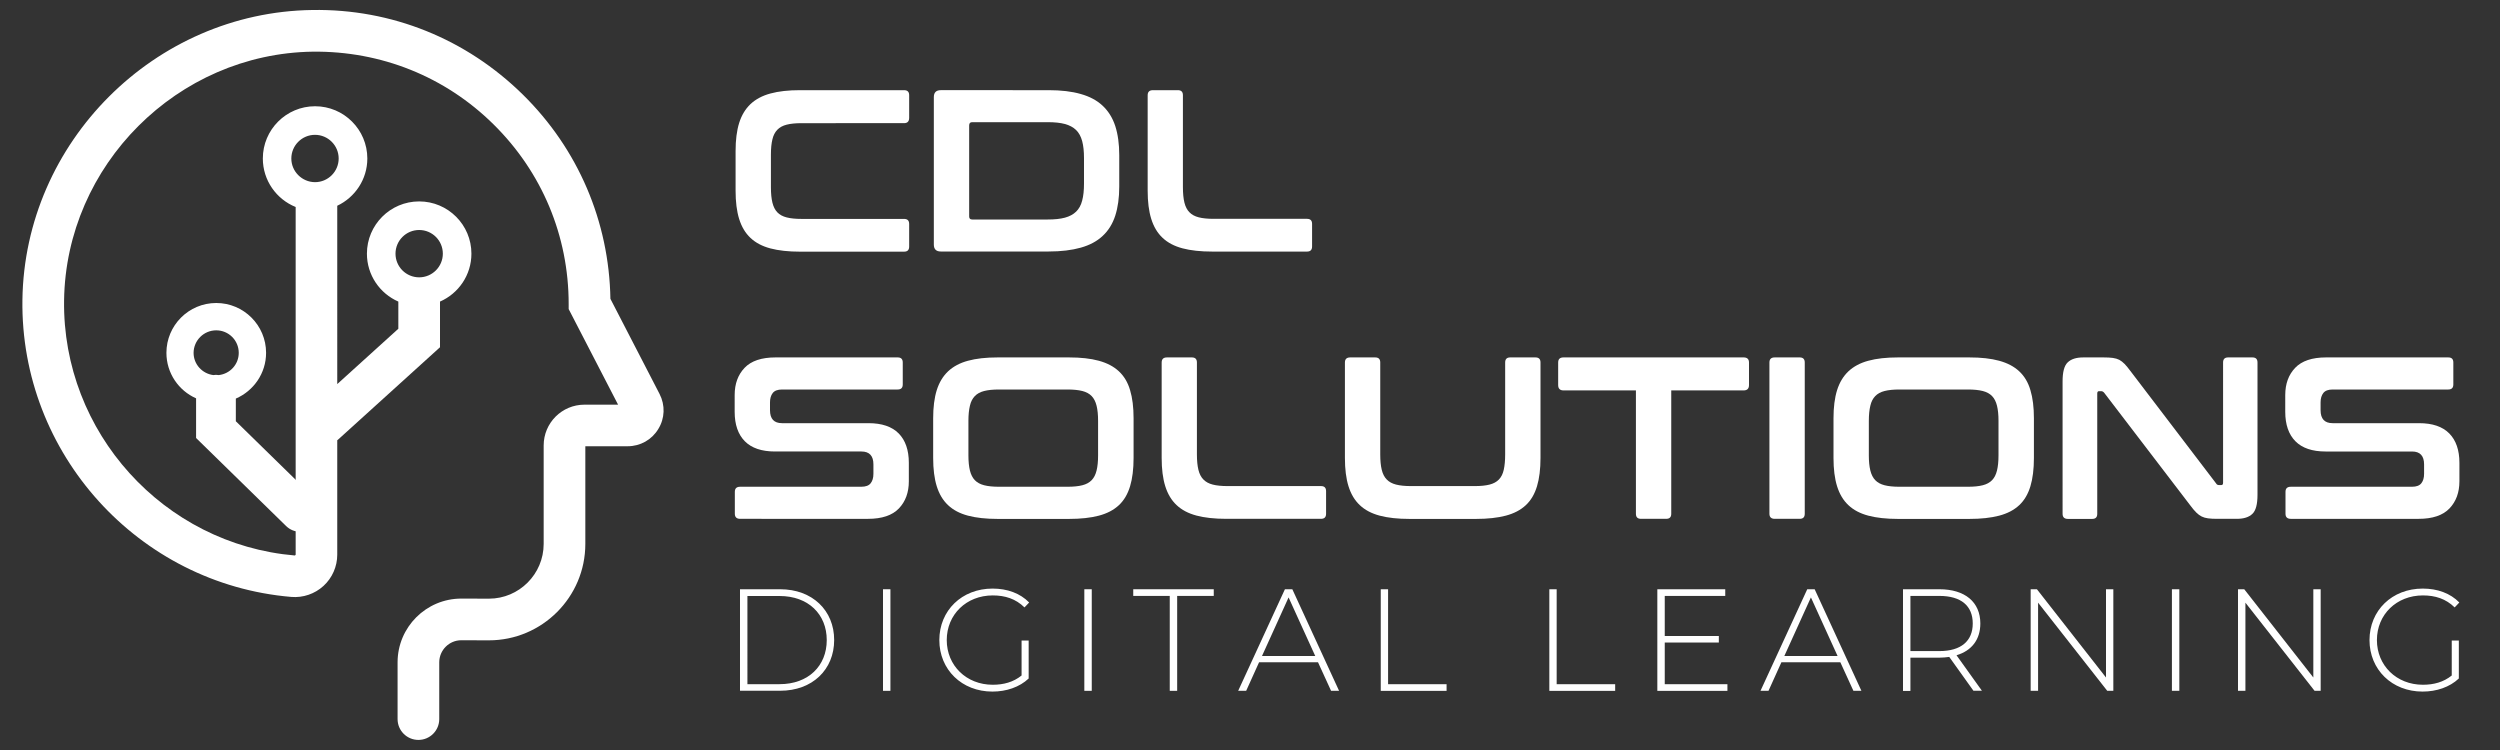 <?xml version="1.0" encoding="utf-8"?>
<!-- Generator: Adobe Illustrator 24.1.3, SVG Export Plug-In . SVG Version: 6.00 Build 0)  -->
<svg version="1.1" id="Layer_1" xmlns="http://www.w3.org/2000/svg" xmlns:xlink="http://www.w3.org/1999/xlink" x="0px" y="0px"
	 viewBox="0 0 300 90" style="enable-background:new 0 0 300 90;" xml:space="preserve">
<rect x="0" y="0" width="300" height="90" fill="#333333" stroke="none"/>
<style type="text/css">
	.st0{fill:#FFFFFF;}
</style>
<g>
	<path class="st0" d="M37.68,59.72l-9.38-9.17v-2.72c2.13-0.92,3.63-3.03,3.63-5.49c0-3.3-2.68-5.98-5.98-5.98
		c-3.3,0-5.98,2.68-5.98,5.98c0,2.44,1.47,4.54,3.56,5.46v4.76l10.81,10.57c0.46,0.45,1.06,0.68,1.67,0.68
		c0.62,0,1.24-0.24,1.7-0.72C38.63,62.15,38.62,60.64,37.68,59.72z M25.95,39.64c1.49,0,2.7,1.21,2.7,2.7c0,1.39-1.05,2.52-2.4,2.67
		c-0.11-0.02-0.22-0.03-0.34-0.03c-0.11,0-0.21,0.02-0.31,0.03c-1.33-0.17-2.37-1.29-2.37-2.67C23.24,40.85,24.45,39.64,25.95,39.64
		z"/>
	<path class="st0" d="M79.15,47.28l-5.9-11.42c-0.16-9.28-3.87-17.97-10.5-24.5C55.96,4.67,46.98,1.04,37.47,1.2
		C18.55,1.46,2.95,17.06,2.69,35.98C2.43,54.42,16.6,70.08,34.95,71.63c1.41,0.12,2.82-0.36,3.87-1.32
		c1.05-0.96,1.65-2.33,1.65-3.75V52.83c0.03-0.02,0.06-0.04,0.08-0.06l12.25-11.1v-5.48c2.22-0.97,3.77-3.18,3.77-5.75
		c0-3.46-2.81-6.27-6.27-6.27c-3.46,0-6.27,2.81-6.27,6.27c0,2.57,1.55,4.78,3.77,5.75v3.26l-7.33,6.64V24.73c0-0.01,0-0.03,0-0.04
		c2.13-1,3.61-3.17,3.61-5.67c0-3.46-2.81-6.27-6.27-6.27c-3.46,0-6.27,2.81-6.27,6.27c0,2.63,1.63,4.89,3.94,5.82v41.73l-0.09,0.09
		C19.63,65.32,7.47,51.87,7.69,36.05C7.91,19.81,21.3,6.43,37.53,6.2c8.18-0.09,15.88,2.98,21.69,8.72
		c5.82,5.74,9.02,13.39,9.02,21.56v0.61l5.93,11.47h-4.04c-2.7,0-4.89,2.19-4.89,4.89v11.82c0,3.62-2.95,6.57-6.56,6.57l-3.32-0.01
		c-4.22,0-7.65,3.43-7.65,7.65v6.81c0,1.38,1.12,2.5,2.5,2.5c1.38,0,2.5-1.12,2.5-2.5v-6.81c0-1.46,1.19-2.65,2.64-2.65l3.32,0.01
		c6.38,0,11.57-5.19,11.57-11.57V53.55h5.08c1.51,0,2.89-0.77,3.67-2.06C79.79,50.2,79.84,48.63,79.15,47.28z M47.46,30.44
		c0-1.56,1.27-2.84,2.84-2.84s2.84,1.27,2.84,2.84c0,1.56-1.27,2.84-2.84,2.84S47.46,32.01,47.46,30.44z M34.96,19.02
		c0-1.56,1.27-2.84,2.84-2.84c1.56,0,2.84,1.27,2.84,2.84c0,1.56-1.27,2.84-2.84,2.84C36.24,21.85,34.96,20.58,34.96,19.02z"/>
	<g>
		<path class="st0" d="M108.49,10.82c0.41,0,0.61,0.2,0.61,0.61v2.71c0,0.42-0.2,0.64-0.61,0.64H96.18c-0.72,0-1.31,0.06-1.78,0.18
			c-0.47,0.12-0.84,0.32-1.12,0.61c-0.28,0.29-0.48,0.67-0.59,1.15c-0.12,0.48-0.18,1.09-0.18,1.83v3.93c0,0.74,0.06,1.35,0.18,1.84
			c0.12,0.49,0.32,0.88,0.59,1.16c0.28,0.29,0.65,0.49,1.12,0.61c0.47,0.12,1.07,0.18,1.78,0.18h12.31c0.41,0,0.61,0.2,0.61,0.61
			v2.71c0,0.41-0.2,0.61-0.61,0.61H96.02c-1.4,0-2.59-0.13-3.57-0.39c-0.98-0.26-1.78-0.68-2.39-1.26
			c-0.62-0.58-1.07-1.34-1.36-2.27c-0.29-0.93-0.43-2.06-0.43-3.39v-4.76c0-1.33,0.14-2.45,0.43-3.38c0.29-0.92,0.74-1.67,1.36-2.26
			c0.62-0.58,1.42-1.01,2.39-1.27c0.98-0.27,2.17-0.4,3.57-0.4H108.49z"/>
		<path class="st0" d="M125.84,10.82c1.49,0,2.78,0.15,3.85,0.46c1.07,0.3,1.95,0.77,2.63,1.41c0.68,0.64,1.19,1.45,1.51,2.43
			c0.32,0.99,0.48,2.15,0.48,3.5v3.76c0,1.35-0.16,2.51-0.48,3.5c-0.32,0.99-0.83,1.8-1.51,2.43c-0.68,0.64-1.56,1.11-2.63,1.41
			c-1.07,0.3-2.35,0.46-3.85,0.46h-12.95c-0.55,0-0.83-0.28-0.83-0.83V11.65c0-0.55,0.28-0.83,0.83-0.83H125.84z M116.3,25.98
			c0,0.24,0.12,0.36,0.36,0.36h9.08c0.81,0,1.49-0.07,2.05-0.22c0.55-0.15,1-0.39,1.34-0.72c0.34-0.33,0.59-0.77,0.73-1.33
			c0.15-0.55,0.22-1.24,0.22-2.05v-3.04c0-0.81-0.07-1.49-0.22-2.05c-0.15-0.55-0.39-1-0.73-1.33c-0.34-0.33-0.79-0.57-1.34-0.72
			c-0.55-0.15-1.24-0.22-2.05-0.22h-9.08c-0.24,0-0.36,0.13-0.36,0.39V25.98z"/>
		<path class="st0" d="M141.34,10.82c0.41,0,0.61,0.2,0.61,0.61v11.04c0,0.74,0.06,1.35,0.18,1.84c0.12,0.49,0.32,0.88,0.6,1.16
			c0.28,0.29,0.65,0.49,1.12,0.61c0.47,0.12,1.07,0.18,1.78,0.18h11.21c0.41,0,0.61,0.2,0.61,0.61v2.71c0,0.41-0.2,0.61-0.61,0.61
			h-11.37c-1.4,0-2.59-0.13-3.57-0.39c-0.98-0.26-1.78-0.68-2.39-1.26c-0.62-0.58-1.07-1.34-1.36-2.27
			c-0.29-0.93-0.43-2.06-0.43-3.39V11.43c0-0.41,0.21-0.61,0.64-0.61H141.34z"/>
	</g>
	<g>
		<path class="st0" d="M107.72,42.89c0.41,0,0.61,0.2,0.61,0.61v2.63c0,0.41-0.2,0.61-0.61,0.61H93.86c-0.54,0-0.91,0.14-1.13,0.42
			c-0.22,0.28-0.33,0.66-0.33,1.13v0.94c0,1.03,0.48,1.55,1.44,1.55h10.38c1.6,0,2.81,0.41,3.62,1.23c0.81,0.82,1.22,2,1.22,3.53
			v2.21c0,1.35-0.4,2.43-1.19,3.26c-0.79,0.83-2.03,1.25-3.71,1.25H88.82c-0.42,0-0.64-0.2-0.64-0.61v-2.63
			c0-0.41,0.21-0.61,0.64-0.61h14.53c0.54,0,0.91-0.14,1.13-0.42c0.22-0.28,0.33-0.65,0.33-1.13v-1.13c0-1.03-0.48-1.55-1.44-1.55
			H93c-1.6,0-2.81-0.41-3.62-1.23c-0.81-0.82-1.22-2-1.22-3.53V47.4c0-1.35,0.4-2.43,1.19-3.26c0.79-0.83,2.03-1.25,3.71-1.25
			H107.72z"/>
		<path class="st0" d="M128.28,42.89c1.4,0,2.6,0.13,3.58,0.4c0.99,0.27,1.79,0.69,2.41,1.27c0.62,0.58,1.07,1.33,1.34,2.26
			c0.28,0.92,0.42,2.05,0.42,3.38v4.76c0,1.33-0.14,2.46-0.42,3.39c-0.28,0.93-0.72,1.69-1.34,2.27c-0.62,0.58-1.42,1-2.41,1.26
			c-0.99,0.26-2.18,0.39-3.58,0.39h-8.55c-1.4,0-2.59-0.13-3.57-0.39c-0.98-0.26-1.78-0.68-2.39-1.26
			c-0.62-0.58-1.07-1.34-1.36-2.27c-0.29-0.93-0.43-2.06-0.43-3.39V50.2c0-1.33,0.14-2.45,0.43-3.38c0.29-0.92,0.74-1.67,1.36-2.26
			c0.62-0.58,1.42-1.01,2.39-1.27c0.98-0.27,2.17-0.4,3.57-0.4H128.28z M116.21,54.65c0,0.72,0.06,1.32,0.18,1.81
			c0.12,0.49,0.32,0.88,0.59,1.16c0.28,0.29,0.65,0.49,1.12,0.61c0.47,0.12,1.07,0.18,1.78,0.18h8.22c0.72,0,1.31-0.06,1.78-0.18
			c0.47-0.12,0.84-0.32,1.12-0.61c0.28-0.29,0.47-0.67,0.59-1.16c0.12-0.49,0.18-1.09,0.18-1.81V50.5c0-0.72-0.06-1.32-0.18-1.81
			c-0.12-0.49-0.32-0.88-0.59-1.16c-0.28-0.29-0.65-0.49-1.12-0.61c-0.47-0.12-1.07-0.18-1.78-0.18h-8.22
			c-0.72,0-1.31,0.06-1.78,0.18c-0.47,0.12-0.84,0.32-1.12,0.61c-0.28,0.29-0.48,0.67-0.59,1.16c-0.12,0.49-0.18,1.09-0.18,1.81
			V54.65z"/>
		<path class="st0" d="M143.02,42.89c0.41,0,0.61,0.2,0.61,0.61v11.04c0,0.74,0.06,1.35,0.18,1.84c0.12,0.49,0.32,0.88,0.6,1.16
			c0.28,0.29,0.65,0.49,1.12,0.61c0.47,0.12,1.07,0.18,1.78,0.18h11.21c0.41,0,0.61,0.2,0.61,0.61v2.71c0,0.41-0.2,0.61-0.61,0.61
			h-11.37c-1.4,0-2.59-0.13-3.57-0.39c-0.98-0.26-1.78-0.68-2.39-1.26c-0.62-0.58-1.07-1.34-1.36-2.27
			c-0.29-0.93-0.43-2.06-0.43-3.39V43.5c0-0.41,0.21-0.61,0.64-0.61H143.02z"/>
		<path class="st0" d="M165.02,42.89c0.41,0,0.61,0.2,0.61,0.61v11.04c0,0.74,0.06,1.35,0.18,1.84c0.12,0.49,0.32,0.88,0.6,1.16
			c0.28,0.29,0.65,0.49,1.12,0.61c0.47,0.12,1.07,0.18,1.78,0.18h7.66c0.72,0,1.31-0.06,1.78-0.18c0.47-0.12,0.84-0.32,1.12-0.61
			c0.28-0.29,0.47-0.67,0.58-1.16c0.11-0.49,0.17-1.1,0.17-1.84V43.5c0-0.41,0.2-0.61,0.61-0.61h3.02c0.41,0,0.61,0.2,0.61,0.61
			v11.46c0,1.33-0.14,2.46-0.42,3.39c-0.28,0.93-0.72,1.69-1.34,2.27c-0.62,0.58-1.42,1-2.41,1.26c-0.99,0.26-2.18,0.39-3.58,0.39
			h-7.97c-1.4,0-2.59-0.13-3.57-0.39c-0.98-0.26-1.78-0.68-2.39-1.26c-0.62-0.58-1.07-1.34-1.36-2.27
			c-0.29-0.93-0.43-2.06-0.43-3.39V43.5c0-0.41,0.21-0.61,0.64-0.61H165.02z"/>
		<path class="st0" d="M209.24,42.89c0.42,0,0.64,0.2,0.64,0.61v2.71c0,0.42-0.21,0.64-0.64,0.64h-8.69v14.8
			c0,0.41-0.2,0.61-0.61,0.61h-3.02c-0.41,0-0.61-0.2-0.61-0.61v-14.8h-8.69c-0.42,0-0.64-0.21-0.64-0.64V43.5
			c0-0.41,0.21-0.61,0.64-0.61H209.24z"/>
		<path class="st0" d="M215.96,42.89c0.41,0,0.61,0.2,0.61,0.61v18.15c0,0.41-0.2,0.61-0.61,0.61h-2.99c-0.42,0-0.64-0.2-0.64-0.61
			V43.5c0-0.41,0.21-0.61,0.64-0.61H215.96z"/>
		<path class="st0" d="M236.32,42.89c1.4,0,2.6,0.13,3.58,0.4c0.99,0.27,1.79,0.69,2.41,1.27c0.62,0.58,1.07,1.33,1.34,2.26
			c0.28,0.92,0.42,2.05,0.42,3.38v4.76c0,1.33-0.14,2.46-0.42,3.39c-0.28,0.93-0.72,1.69-1.34,2.27c-0.62,0.58-1.42,1-2.41,1.26
			c-0.99,0.26-2.18,0.39-3.58,0.39h-8.55c-1.4,0-2.59-0.13-3.57-0.39c-0.98-0.26-1.78-0.68-2.39-1.26
			c-0.62-0.58-1.07-1.34-1.36-2.27c-0.29-0.93-0.43-2.06-0.43-3.39V50.2c0-1.33,0.14-2.45,0.43-3.38c0.29-0.92,0.74-1.67,1.36-2.26
			c0.62-0.58,1.42-1.01,2.39-1.27c0.98-0.27,2.17-0.4,3.57-0.4H236.32z M224.26,54.65c0,0.72,0.06,1.32,0.18,1.81
			c0.12,0.49,0.32,0.88,0.59,1.16c0.28,0.29,0.65,0.49,1.12,0.61c0.47,0.12,1.07,0.18,1.78,0.18h8.22c0.72,0,1.31-0.06,1.78-0.18
			c0.47-0.12,0.84-0.32,1.12-0.61c0.28-0.29,0.47-0.67,0.59-1.16c0.12-0.49,0.18-1.09,0.18-1.81V50.5c0-0.72-0.06-1.32-0.18-1.81
			c-0.12-0.49-0.32-0.88-0.59-1.16c-0.28-0.29-0.65-0.49-1.12-0.61c-0.47-0.12-1.07-0.18-1.78-0.18h-8.22
			c-0.72,0-1.31,0.06-1.78,0.18c-0.47,0.12-0.84,0.32-1.12,0.61c-0.28,0.29-0.48,0.67-0.59,1.16c-0.12,0.49-0.18,1.09-0.18,1.81
			V54.65z"/>
		<path class="st0" d="M252.43,42.89c0.44,0,0.81,0.02,1.11,0.06s0.55,0.12,0.78,0.23c0.22,0.12,0.43,0.29,0.64,0.5
			c0.2,0.21,0.43,0.49,0.69,0.84l10.29,13.5c0.07,0.13,0.19,0.19,0.36,0.19h0.25c0.15,0,0.22-0.09,0.22-0.28V43.5
			c0-0.41,0.2-0.61,0.61-0.61h2.91c0.41,0,0.61,0.2,0.61,0.61v15.88c0,1.13-0.2,1.89-0.61,2.28c-0.41,0.4-1.03,0.6-1.88,0.6h-2.38
			c-0.42,0-0.78-0.02-1.07-0.06c-0.29-0.04-0.54-0.11-0.76-0.22c-0.22-0.11-0.44-0.27-0.65-0.48c-0.21-0.21-0.46-0.5-0.73-0.87
			l-10.32-13.5c-0.11-0.13-0.23-0.19-0.36-0.19h-0.25c-0.15,0-0.22,0.09-0.22,0.28v14.44c0,0.41-0.2,0.61-0.61,0.61h-2.91
			c-0.42,0-0.64-0.2-0.64-0.61V45.77c0-1.13,0.2-1.89,0.61-2.28c0.41-0.4,1.03-0.6,1.88-0.6H252.43z"/>
		<path class="st0" d="M293.79,42.89c0.41,0,0.61,0.2,0.61,0.61v2.63c0,0.41-0.2,0.61-0.61,0.61h-13.86c-0.54,0-0.91,0.14-1.13,0.42
			c-0.22,0.28-0.33,0.66-0.33,1.13v0.94c0,1.03,0.48,1.55,1.44,1.55h10.38c1.6,0,2.81,0.41,3.62,1.23c0.81,0.82,1.22,2,1.22,3.53
			v2.21c0,1.35-0.4,2.43-1.19,3.26c-0.79,0.83-2.03,1.25-3.71,1.25h-15.33c-0.42,0-0.64-0.2-0.64-0.61v-2.63
			c0-0.41,0.21-0.61,0.64-0.61h14.53c0.54,0,0.91-0.14,1.13-0.42c0.22-0.28,0.33-0.65,0.33-1.13v-1.13c0-1.03-0.48-1.55-1.44-1.55
			h-10.38c-1.6,0-2.81-0.41-3.62-1.23c-0.81-0.82-1.22-2-1.22-3.53V47.4c0-1.35,0.4-2.43,1.19-3.26c0.79-0.83,2.03-1.25,3.71-1.25
			H293.79z"/>
	</g>
	<g>
		<path class="st0" d="M88.8,70.71h4.82c3.86,0,6.48,2.54,6.48,6.09s-2.61,6.09-6.48,6.09H88.8V70.71z M93.55,82.1
			c3.45,0,5.66-2.19,5.66-5.29c0-3.1-2.21-5.29-5.66-5.29h-3.86V82.1H93.55z"/>
		<path class="st0" d="M105.96,70.71h0.89V82.9h-0.89V70.71z"/>
		<path class="st0" d="M122.59,76.86h0.85v4.56c-1.1,1.04-2.68,1.57-4.35,1.57c-3.67,0-6.37-2.63-6.37-6.18s2.7-6.18,6.39-6.18
			c1.76,0,3.31,0.56,4.39,1.67l-0.56,0.59c-1.06-1.04-2.33-1.44-3.81-1.44c-3.17,0-5.52,2.3-5.52,5.36c0,3.05,2.35,5.36,5.52,5.36
			c1.29,0,2.47-0.31,3.46-1.11V76.86z"/>
		<path class="st0" d="M130.12,70.71h0.89V82.9h-0.89V70.71z"/>
		<path class="st0" d="M140.38,71.51h-4.39v-0.8h9.66v0.8h-4.39V82.9h-0.89V71.51z"/>
		<path class="st0" d="M158.16,79.47h-7.07l-1.55,3.43h-0.96l5.61-12.19h0.89l5.61,12.19h-0.96L158.16,79.47z M157.83,78.72
			l-3.2-7.03l-3.19,7.03H157.83z"/>
		<path class="st0" d="M165.68,70.71h0.89V82.1h7.02v0.8h-7.9V70.71z"/>
		<path class="st0" d="M185.91,70.71h0.89V82.1h7.02v0.8h-7.9V70.71z"/>
		<path class="st0" d="M207.29,82.1v0.8h-8.41V70.71h8.15v0.8h-7.26v4.81h6.49v0.78h-6.49v5H207.29z"/>
		<path class="st0" d="M220.84,79.47h-7.07l-1.55,3.43h-0.96l5.61-12.19h0.89l5.61,12.19h-0.96L220.84,79.47z M220.51,78.72
			l-3.2-7.03l-3.19,7.03H220.51z"/>
		<path class="st0" d="M236.82,82.9l-2.91-4.07c-0.38,0.05-0.77,0.09-1.18,0.09h-3.48v3.99h-0.89V70.71h4.37
			c3.06,0,4.91,1.53,4.91,4.11c0,1.93-1.04,3.27-2.86,3.81l3.05,4.26H236.82z M232.73,78.13c2.61,0,4-1.22,4-3.31
			c0-2.11-1.39-3.31-4-3.31h-3.48v6.62H232.73z"/>
		<path class="st0" d="M253.6,70.71V82.9h-0.73l-8.3-10.58V82.9h-0.89V70.71h0.75l8.29,10.59V70.71H253.6z"/>
		<path class="st0" d="M260.63,70.71h0.89V82.9h-0.89V70.71z"/>
		<path class="st0" d="M278.48,70.71V82.9h-0.73l-8.3-10.58V82.9h-0.89V70.71h0.75l8.29,10.59V70.71H278.48z"/>
		<path class="st0" d="M294.21,76.86h0.85v4.56c-1.1,1.04-2.68,1.57-4.35,1.57c-3.67,0-6.37-2.63-6.37-6.18s2.7-6.18,6.39-6.18
			c1.76,0,3.31,0.56,4.39,1.67l-0.56,0.59c-1.06-1.04-2.33-1.44-3.81-1.44c-3.17,0-5.52,2.3-5.52,5.36c0,3.05,2.35,5.36,5.52,5.36
			c1.29,0,2.47-0.31,3.46-1.11V76.86z"/>
	</g>
</g>
</svg>
